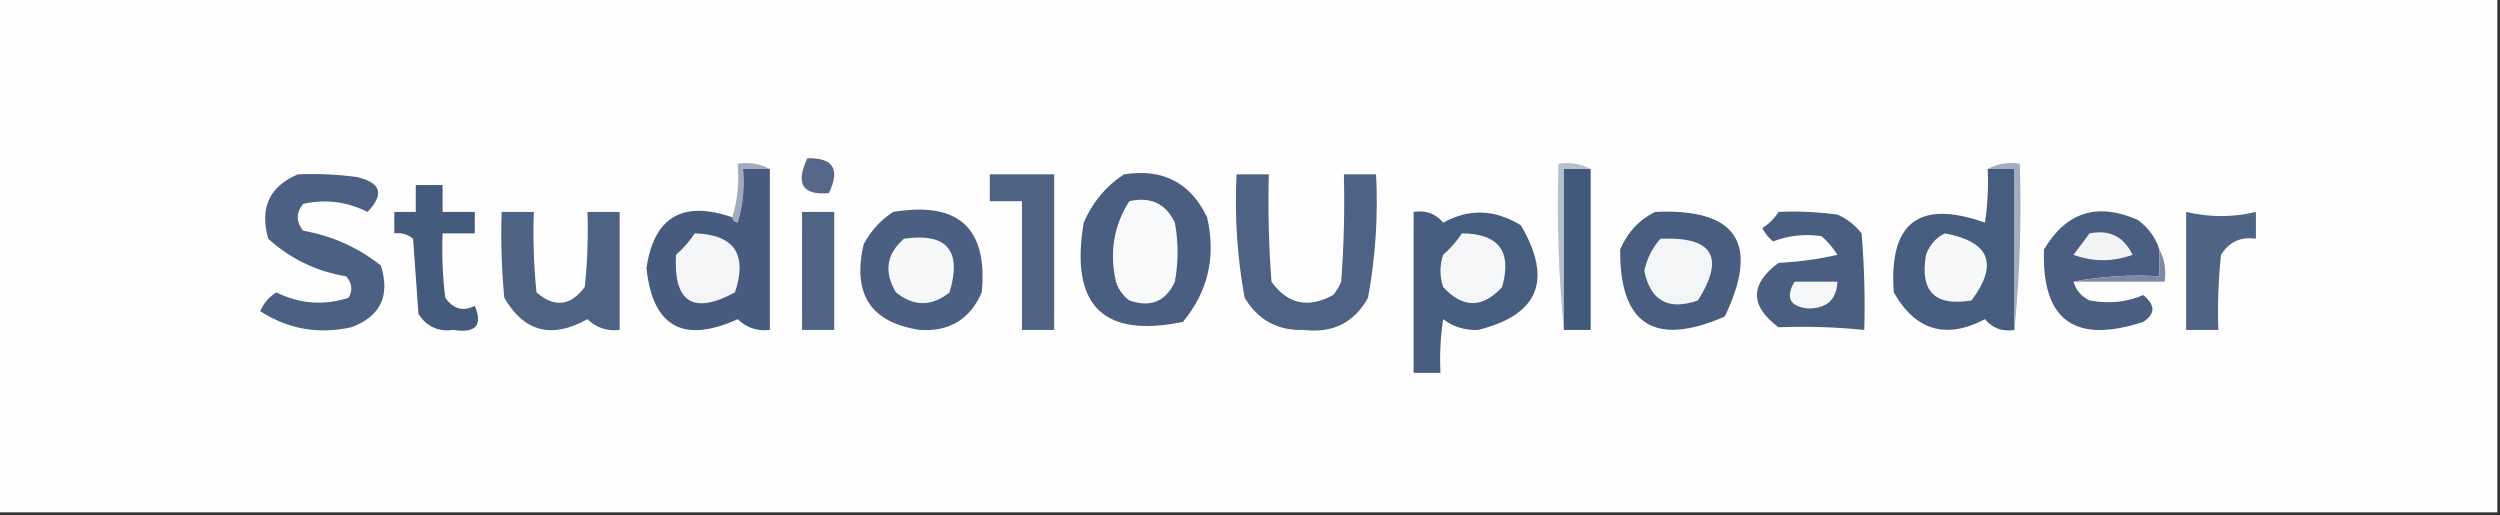 <?xml version="1.0" encoding="UTF-8"?>
<!DOCTYPE svg PUBLIC "-//W3C//DTD SVG 1.1//EN" "http://www.w3.org/Graphics/SVG/1.1/DTD/svg11.dtd">
<svg xmlns="http://www.w3.org/2000/svg" version="1.1" width="466px" height="96px" style="shape-rendering:geometricPrecision; text-rendering:geometricPrecision; image-rendering:optimizeQuality; fill-rule:evenodd; clip-rule:evenodd" xmlns:xlink="http://www.w3.org/1999/xlink">
<rect width="100%" height="100%" fill="#333333" stroke="none"/>
<g><path style="opacity:1" fill="#fefefe" d="M -0.5,-0.5 C 154.833,-0.5 310.167,-0.5 465.5,-0.5C 465.5,31.5 465.5,63.5 465.5,95.5C 310.167,95.5 154.833,95.5 -0.5,95.5C -0.5,63.5 -0.5,31.5 -0.5,-0.5 Z"/></g>
<g><path style="opacity:1" fill="#556889" d="M 150.5,29.5 C 155.328,29.385 156.661,31.552 154.5,36C 149.57,36.427 148.237,34.26 150.5,29.5 Z"/></g>
<g><path style="opacity:1" fill="#a1abbd" d="M 143.5,31.5 C 141.833,31.5 140.167,31.5 138.5,31.5C 138.82,34.898 138.487,38.232 137.5,41.5C 136.893,41.376 136.56,41.043 136.5,40.5C 137.479,37.375 137.813,34.042 137.5,30.5C 139.735,30.205 141.735,30.539 143.5,31.5 Z"/></g>
<g><path style="opacity:1" fill="#465b7f" d="M 143.5,31.5 C 143.5,41.5 143.5,51.5 143.5,61.5C 141.179,61.771 139.179,61.105 137.5,59.5C 127.341,64.091 121.675,60.925 120.5,50C 121.884,40.468 127.217,37.301 136.5,40.5C 136.56,41.043 136.893,41.376 137.5,41.5C 138.487,38.232 138.82,34.898 138.5,31.5C 140.167,31.5 141.833,31.5 143.5,31.5 Z"/></g>
<g><path style="opacity:1" fill="#b7bfcd" d="M 296.5,31.5 C 294.833,31.5 293.167,31.5 291.5,31.5C 291.5,41.5 291.5,51.5 291.5,61.5C 290.506,51.347 290.172,41.014 290.5,30.5C 292.735,30.205 294.735,30.539 296.5,31.5 Z"/></g>
<g><path style="opacity:1" fill="#42597c" d="M 296.5,31.5 C 296.5,41.5 296.5,51.5 296.5,61.5C 294.833,61.5 293.167,61.5 291.5,61.5C 291.5,51.5 291.5,41.5 291.5,31.5C 293.167,31.5 294.833,31.5 296.5,31.5 Z"/></g>
<g><path style="opacity:1" fill="#475d80" d="M 370.5,31.5 C 372.167,31.5 373.833,31.5 375.5,31.5C 375.5,41.5 375.5,51.5 375.5,61.5C 373.234,61.859 371.401,61.192 370,59.5C 362.719,63.299 357.052,61.632 353,54.5C 352.057,41.474 357.724,37.141 370,41.5C 370.498,38.183 370.665,34.85 370.5,31.5 Z"/></g>
<g><path style="opacity:1" fill="#a3adbf" d="M 370.5,31.5 C 372.265,30.539 374.265,30.205 376.5,30.5C 376.828,41.014 376.494,51.347 375.5,61.5C 375.5,51.5 375.5,41.5 375.5,31.5C 373.833,31.5 372.167,31.5 370.5,31.5 Z"/></g>
<g><path style="opacity:1" fill="#4c6083" d="M 55.5,32.5 C 59.182,32.335 62.848,32.501 66.5,33C 71.036,34.024 71.703,36.191 68.5,39.5C 64.701,37.578 60.701,37.078 56.5,38C 55.167,39.667 55.167,41.333 56.5,43C 61.918,43.961 66.751,46.127 71,49.5C 72.757,55.15 70.924,58.983 65.5,61C 59.332,62.354 53.666,61.354 48.5,58C 49.155,56.513 50.155,55.347 51.5,54.5C 55.889,56.656 60.389,56.989 65,55.5C 65.781,54.056 65.614,52.723 64.5,51.5C 58.95,50.577 54.117,48.244 50,44.5C 48.375,38.757 50.208,34.757 55.5,32.5 Z"/></g>
<g><path style="opacity:1" fill="#495e81" d="M 209.5,32.5 C 216.74,31.369 221.906,34.035 225,40.5C 226.693,47.844 225.193,54.344 220.5,60C 205.578,63.079 199.411,56.913 202,41.5C 203.642,37.7 206.142,34.7 209.5,32.5 Z"/></g>
<g><path style="opacity:1" fill="#4e6284" d="M 184.5,32.5 C 188.5,32.5 192.5,32.5 196.5,32.5C 196.5,42.167 196.5,51.833 196.5,61.5C 194.5,61.5 192.5,61.5 190.5,61.5C 190.5,53.5 190.5,45.5 190.5,37.5C 188.5,37.5 186.5,37.5 184.5,37.5C 184.5,35.833 184.5,34.167 184.5,32.5 Z"/></g>
<g><path style="opacity:1" fill="#4d6284" d="M 230.5,32.5 C 232.5,32.5 234.5,32.5 236.5,32.5C 236.334,39.175 236.5,45.842 237,52.5C 239.981,56.696 243.814,57.529 248.5,55C 249.126,54.25 249.626,53.416 250,52.5C 250.5,45.842 250.666,39.175 250.5,32.5C 252.5,32.5 254.5,32.5 256.5,32.5C 256.896,40.253 256.396,47.92 255,55.5C 252.425,60.147 248.425,62.147 243,61.5C 238.159,61.66 234.492,59.66 232,55.5C 230.604,47.92 230.104,40.253 230.5,32.5 Z"/></g>
<g><path style="opacity:1" fill="#455b7e" d="M 77.5,34.5 C 79.167,34.5 80.833,34.5 82.5,34.5C 82.5,36.167 82.5,37.833 82.5,39.5C 84.5,39.5 86.5,39.5 88.5,39.5C 88.5,40.833 88.5,42.167 88.5,43.5C 86.5,43.5 84.5,43.5 82.5,43.5C 82.335,47.514 82.501,51.514 83,55.5C 84.498,57.614 86.331,58.114 88.5,57C 90.02,60.659 88.687,62.159 84.5,61.5C 81.675,61.881 79.509,60.881 78,58.5C 77.667,53.833 77.333,49.167 77,44.5C 75.989,43.663 74.822,43.33 73.5,43.5C 73.5,42.167 73.5,40.833 73.5,39.5C 74.833,39.5 76.167,39.5 77.5,39.5C 77.5,37.833 77.5,36.167 77.5,34.5 Z"/></g>
<g><path style="opacity:1" fill="#f9fafb" d="M 210.5,37.5 C 214.49,36.615 217.323,37.949 219,41.5C 219.667,45.167 219.667,48.833 219,52.5C 217.309,56.213 214.475,57.379 210.5,56C 209.299,55.097 208.465,53.931 208,52.5C 206.776,47.044 207.609,42.044 210.5,37.5 Z"/></g>
<g><path style="opacity:1" fill="#4e6284" d="M 93.5,39.5 C 95.5,39.5 97.5,39.5 99.5,39.5C 99.334,44.511 99.501,49.511 100,54.5C 103.345,57.387 106.345,57.054 109,53.5C 109.499,48.845 109.666,44.178 109.5,39.5C 111.5,39.5 113.5,39.5 115.5,39.5C 115.5,46.833 115.5,54.167 115.5,61.5C 113.179,61.771 111.179,61.105 109.5,59.5C 102.843,63.205 97.676,61.872 94,55.5C 93.501,50.177 93.334,44.844 93.5,39.5 Z"/></g>
<g><path style="opacity:1" fill="#506485" d="M 149.5,39.5 C 151.5,39.5 153.5,39.5 155.5,39.5C 155.5,46.833 155.5,54.167 155.5,61.5C 153.5,61.5 151.5,61.5 149.5,61.5C 149.5,54.167 149.5,46.833 149.5,39.5 Z"/></g>
<g><path style="opacity:1" fill="#4a5f81" d="M 166.5,39.5 C 178.656,37.496 184.156,42.496 183,54.5C 180.816,59.509 176.983,61.842 171.5,61.5C 162.307,60.151 158.807,54.817 161,45.5C 162.36,42.977 164.193,40.977 166.5,39.5 Z"/></g>
<g><path style="opacity:1" fill="#475d80" d="M 263.5,39.5 C 265.766,39.141 267.599,39.808 269,41.5C 273.819,38.843 278.653,39.009 283.5,42C 289.469,52.215 286.802,58.715 275.5,61.5C 273.074,61.596 270.907,60.93 269,59.5C 268.502,62.817 268.335,66.15 268.5,69.5C 266.833,69.5 265.167,69.5 263.5,69.5C 263.5,59.5 263.5,49.5 263.5,39.5 Z"/></g>
<g><path style="opacity:1" fill="#485d80" d="M 308.5,39.5 C 323.737,38.815 328.07,45.315 321.5,59C 308.396,64.711 301.896,60.544 302,46.5C 303.356,43.314 305.522,40.981 308.5,39.5 Z"/></g>
<g><path style="opacity:1" fill="#495e81" d="M 331.5,39.5 C 335.182,39.335 338.848,39.501 342.5,40C 344.286,40.785 345.786,41.951 347,43.5C 347.499,49.491 347.666,55.491 347.5,61.5C 342.22,60.967 336.886,60.8 331.5,61C 326.167,57 326.167,53 331.5,49C 335.211,48.825 338.878,48.325 342.5,47.5C 341.687,46.186 340.687,45.02 339.5,44C 336.328,43.575 333.328,43.908 330.5,45C 329.643,44.311 328.977,43.478 328.5,42.5C 329.77,41.712 330.77,40.712 331.5,39.5 Z"/></g>
<g><path style="opacity:1" fill="#495e81" d="M 402.5,46.5 C 402.5,48.167 402.5,49.833 402.5,51.5C 396.974,51.179 391.64,51.512 386.5,52.5C 386.937,54.074 387.937,55.241 389.5,56C 393.092,56.671 396.426,56.338 399.5,55C 401.781,56.851 401.781,58.518 399.5,60C 386.714,64.191 380.548,59.691 381,46.5C 385.128,39.511 390.961,37.678 398.5,41C 400.464,42.451 401.797,44.284 402.5,46.5 Z"/></g>
<g><path style="opacity:1" fill="#4f6385" d="M 407.5,39.5 C 411.871,40.538 416.205,40.538 420.5,39.5C 420.5,41.167 420.5,42.833 420.5,44.5C 417.675,44.081 415.509,45.081 414,47.5C 413.501,52.155 413.334,56.822 413.5,61.5C 411.5,61.5 409.5,61.5 407.5,61.5C 407.5,54.167 407.5,46.833 407.5,39.5 Z"/></g>
<g><path style="opacity:1" fill="#f4f5f7" d="M 129.5,43.5 C 136.865,43.714 139.365,47.38 137,54.5C 129.201,58.704 125.535,56.371 126,47.5C 127.376,46.295 128.542,44.962 129.5,43.5 Z"/></g>
<g><path style="opacity:1" fill="#f7f8f9" d="M 168.5,44.5 C 176.505,43.342 179.339,46.675 177,54.5C 173.667,57.167 170.333,57.167 167,54.5C 164.729,50.697 165.229,47.363 168.5,44.5 Z"/></g>
<g><path style="opacity:1" fill="#f6f7f9" d="M 272.5,43.5 C 279.369,43.538 281.869,46.871 280,53.5C 276.333,57.5 272.667,57.5 269,53.5C 268.333,51.5 268.333,49.5 269,47.5C 270.376,46.295 271.542,44.962 272.5,43.5 Z"/></g>
<g><path style="opacity:1" fill="#f4f5f7" d="M 309.5,44.5 C 319.267,44.073 321.6,47.906 316.5,56C 310.984,57.925 307.651,56.091 306.5,50.5C 306.984,48.199 307.984,46.199 309.5,44.5 Z"/></g>
<g><path style="opacity:1" fill="#f7f8f9" d="M 362.5,43.5 C 370.89,45.042 372.557,49.208 367.5,56C 360.667,57.167 357.833,54.333 359,47.5C 359.69,45.65 360.856,44.316 362.5,43.5 Z"/></g>
<g><path style="opacity:1" fill="#f3f4f6" d="M 389.5,43.5 C 393.224,42.773 395.891,44.106 397.5,47.5C 393.833,48.833 390.167,48.833 386.5,47.5C 387.524,46.148 388.524,44.815 389.5,43.5 Z"/></g>
<g><path style="opacity:1" fill="#7c8ba4" d="M 402.5,46.5 C 403.461,48.265 403.795,50.265 403.5,52.5C 397.833,52.5 392.167,52.5 386.5,52.5C 391.64,51.512 396.974,51.179 402.5,51.5C 402.5,49.833 402.5,48.167 402.5,46.5 Z"/></g>
<g><path style="opacity:1" fill="#f6f7f9" d="M 334.5,52.5 C 337.167,52.5 339.833,52.5 342.5,52.5C 342.349,55.85 340.515,57.516 337,57.5C 333.597,57.127 332.764,55.46 334.5,52.5 Z"/></g>
</svg>
